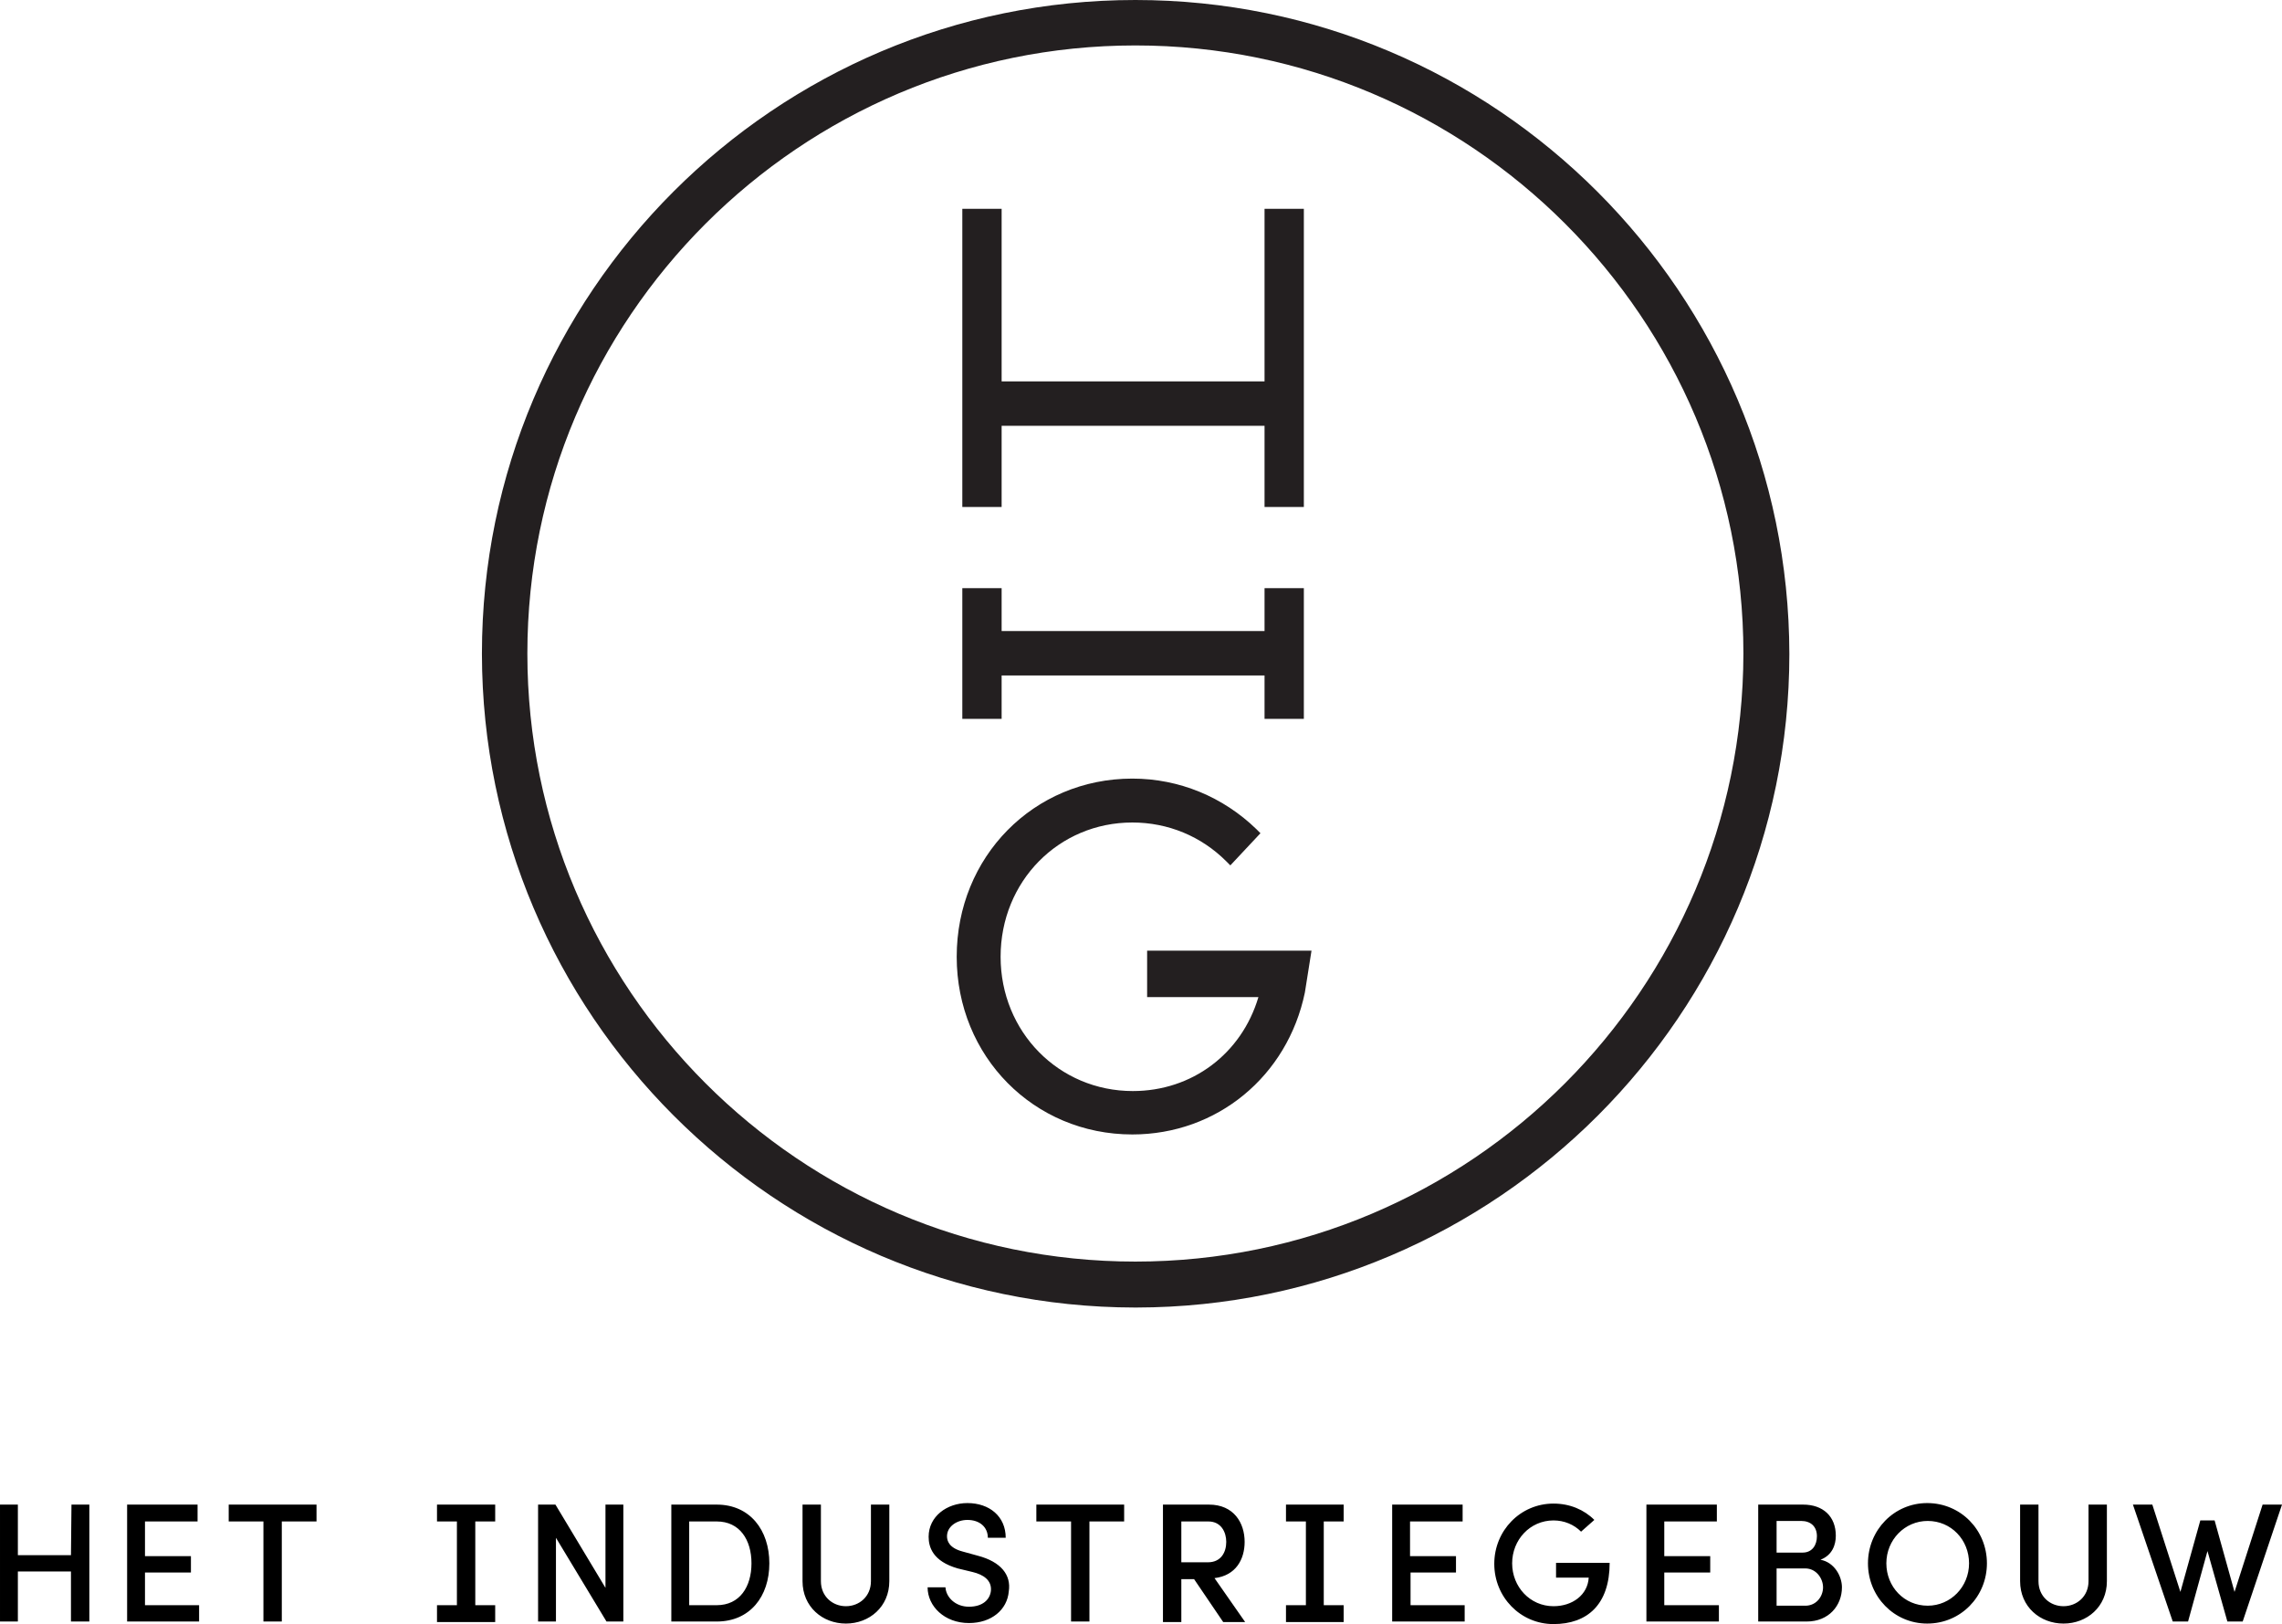 <?xml version="1.0" encoding="utf-8"?>
<!-- Generator: Adobe Illustrator 19.1.0, SVG Export Plug-In . SVG Version: 6.00 Build 0)  -->
<svg version="1.1" id="Layer_1" xmlns="http://www.w3.org/2000/svg" xmlns:xlink="http://www.w3.org/1999/xlink" x="0px" y="0px"
	 viewBox="-143 149.6 447 318.1" style="enable-background:new -143 149.6 447 318.1;" xml:space="preserve">
<style type="text/css">
	.st0{fill:#231F20;}
</style>
<g>
	<path class="st0" d="M79.4,396.7c-65.7,0-119.1-53.4-119.1-119.1S13.7,158.5,79.4,158.5s119.1,53.4,119.1,119.1
		C198.4,343.3,145.1,396.7,79.4,396.7 M79.4,149.6c-70.6,0-128,57.4-128,128v0.1c0.1,70.5,57.4,127.9,127.9,128h0.3
		c70.5-0.1,127.9-57.5,127.9-128C207.4,207,150,149.6,79.4,149.6"/>
</g>
<polygon class="st0" points="104.7,190.5 104.7,224.3 53.2,224.3 53.2,190.5 45.5,190.5 45.5,248.9 53.2,248.9 53.2,233 104.7,233 
	104.7,248.9 112.4,248.9 112.4,190.5 "/>
<polygon class="st0" points="104.7,264.8 104.7,273.2 53.2,273.2 53.2,264.8 45.5,264.8 45.5,290.4 53.2,290.4 53.2,281.9 
	104.7,281.9 104.7,290.4 112.4,290.4 112.4,264.8 "/>
<g>
	<path class="st0" d="M78.8,371.8c-19.3,0-34.4-15.3-34.4-34.8c0-19.6,15.1-34.9,34.4-34.9c9.2,0,17.8,3.6,24.3,9.9l0.8,0.8
		l-5.9,6.3l-0.8-0.8c-4.9-4.9-11.4-7.6-18.4-7.6C64.4,310.7,53,322.2,53,337c0,14.7,11.4,26.3,25.9,26.3c11.6,0,21.3-7.3,24.6-18.4
		H81.7v-9.1h32.2l-1.3,8.2C109.2,360.4,95.4,371.8,78.8,371.8"/>
</g>
<path d="M-129,444.3h3.5v22.9h-3.5h-0.1v-9.8h-10.4v9.8h-3.5v-22.9h3.5v9.9h10.4L-129,444.3L-129,444.3z M-114.6,457.6h9v-3.2h-9
	v-6.8h10.3v-3.3h-13.8v22.9h14.1V464h-10.6V457.6z M-98.2,447.6h6.8v19.6h3.6v-19.6h6.8v-3.3h-17.2V447.6z M-24.4,460.6l-9.8-16.3
	h-3.4v22.9h3.5v-16.4l9.9,16.4h3.3v-22.9h-3.5V460.6z M7.7,455.8c0,6.5-3.8,11.4-10.3,11.4h-8.9v-22.9h8.9
	C3.9,444.3,7.7,449.3,7.7,455.8z M4.2,455.8c0-4.6-2.3-8.2-6.8-8.2H-8V464h5.4C1.9,464,4.2,460.4,4.2,455.8z M27.6,459.3
	c0,3-2.3,4.9-4.9,4.9c-2.6,0-4.9-1.9-4.9-4.9v-15h-3.6v15c0,5,3.9,8.3,8.5,8.3s8.5-3.3,8.5-8.3v-15h-3.6V459.3z M48.5,454.3
	l-2.9-0.8c-2.7-0.7-3.1-2.1-3.1-3c0-1.9,1.9-3.2,4-3.2c2.4,0,4,1.4,4,3.5H54c0-4.2-3.2-6.8-7.5-6.8c-4,0-7.6,2.6-7.6,6.6
	c0,2,0.8,4.8,5.7,6.2l2.9,0.7c2.1,0.5,3.8,1.6,3.6,3.7c-0.2,1.7-1.6,3.1-4.3,3.1s-4.5-1.9-4.6-3.8h-3.5c0,3.7,3.3,7,8.1,7
	c4.4,0,7.5-2.6,7.8-6.2C55.1,458.1,53.1,455.5,48.5,454.3z M60,447.6h6.8v19.6h3.6v-19.6h6.8v-3.3H60V447.6z M94.9,458.7l6,8.6h-4.3
	l-5.7-8.4h-2.5v8.4h-3.6v-23h9c4.9,0,7,3.6,7,7.3C100.8,455,99.1,458.2,94.9,458.7z M93.6,455.6c2.6,0,3.6-2,3.6-4c0-1.9-1-4-3.5-4
	h-5.3v8H93.6z M133.2,457.6h9v-3.2h-9v-6.8h10.3v-3.3h-13.8v22.9h14.2V464h-10.6v-6.4H133.2z M161.8,458.6h6.4
	c-0.2,3.4-3.2,5.6-6.9,5.6c-4.6,0-8.1-3.8-8.1-8.4s3.5-8.4,8.1-8.4c2.1,0,4,0.8,5.4,2.2l2.6-2.3c-2-2-4.8-3.2-8-3.2
	c-6.5,0-11.6,5.3-11.6,11.8s5.1,11.8,11.6,11.8c6.6,0,11-3.8,11-12h-10.5V458.6z M183,457.6h9v-3.2h-9v-6.8h10.3v-3.3h-13.8v22.9
	h14.2V464H183V457.6z M217.8,460.5c0,3.6-2.6,6.7-6.9,6.7h-9.5v-22.9h8.8c3.9,0,6.4,2.3,6.4,6.1c0,1.8-0.7,3.8-3,4.7
	C216.3,455.6,217.8,458.3,217.8,460.5z M205,453.7h5.1c1.9,0,2.8-1.5,2.8-3.2c0-1.9-1.2-3-3.1-3H205V453.7z M214.1,460.5
	c0-1.7-1.3-3.7-3.5-3.7H205v7.3h5.8C212.9,464,214.1,462.2,214.1,460.5z M246.2,455.8c0,6.5-5.1,11.8-11.7,11.8
	c-6.5,0-11.6-5.3-11.6-11.8S228,444,234.5,444C241.1,444,246.2,449.3,246.2,455.8z M242.7,455.8c0-4.6-3.5-8.3-8.1-8.3
	c-4.5,0-8.1,3.7-8.1,8.3s3.5,8.3,8.1,8.3C239.1,464.1,242.7,460.4,242.7,455.8z M266.1,459.3c0,3-2.3,4.9-4.9,4.9s-4.9-1.9-4.9-4.9
	v-15h-3.6v15c0,5,3.9,8.3,8.5,8.3s8.5-3.3,8.5-8.3v-15h-3.6V459.3z M300.2,444.3l-5.5,17.1l-3.9-14H288l-3.9,14l-5.5-17.1h-3.8
	l7.8,22.9h3l3.8-13.8l3.9,13.8h3l7.7-22.9H300.2z M-57.4,447.6h3.9V464h-3.9v3.3H-46V464h-3.9v-16.4h3.9v-3.3h-11.4V447.6z
	 M108.9,447.6h3.9V464h-3.9v3.3h11.3V464h-3.9v-16.4h3.9v-3.3h-11.3L108.9,447.6L108.9,447.6z"/>
</svg>
